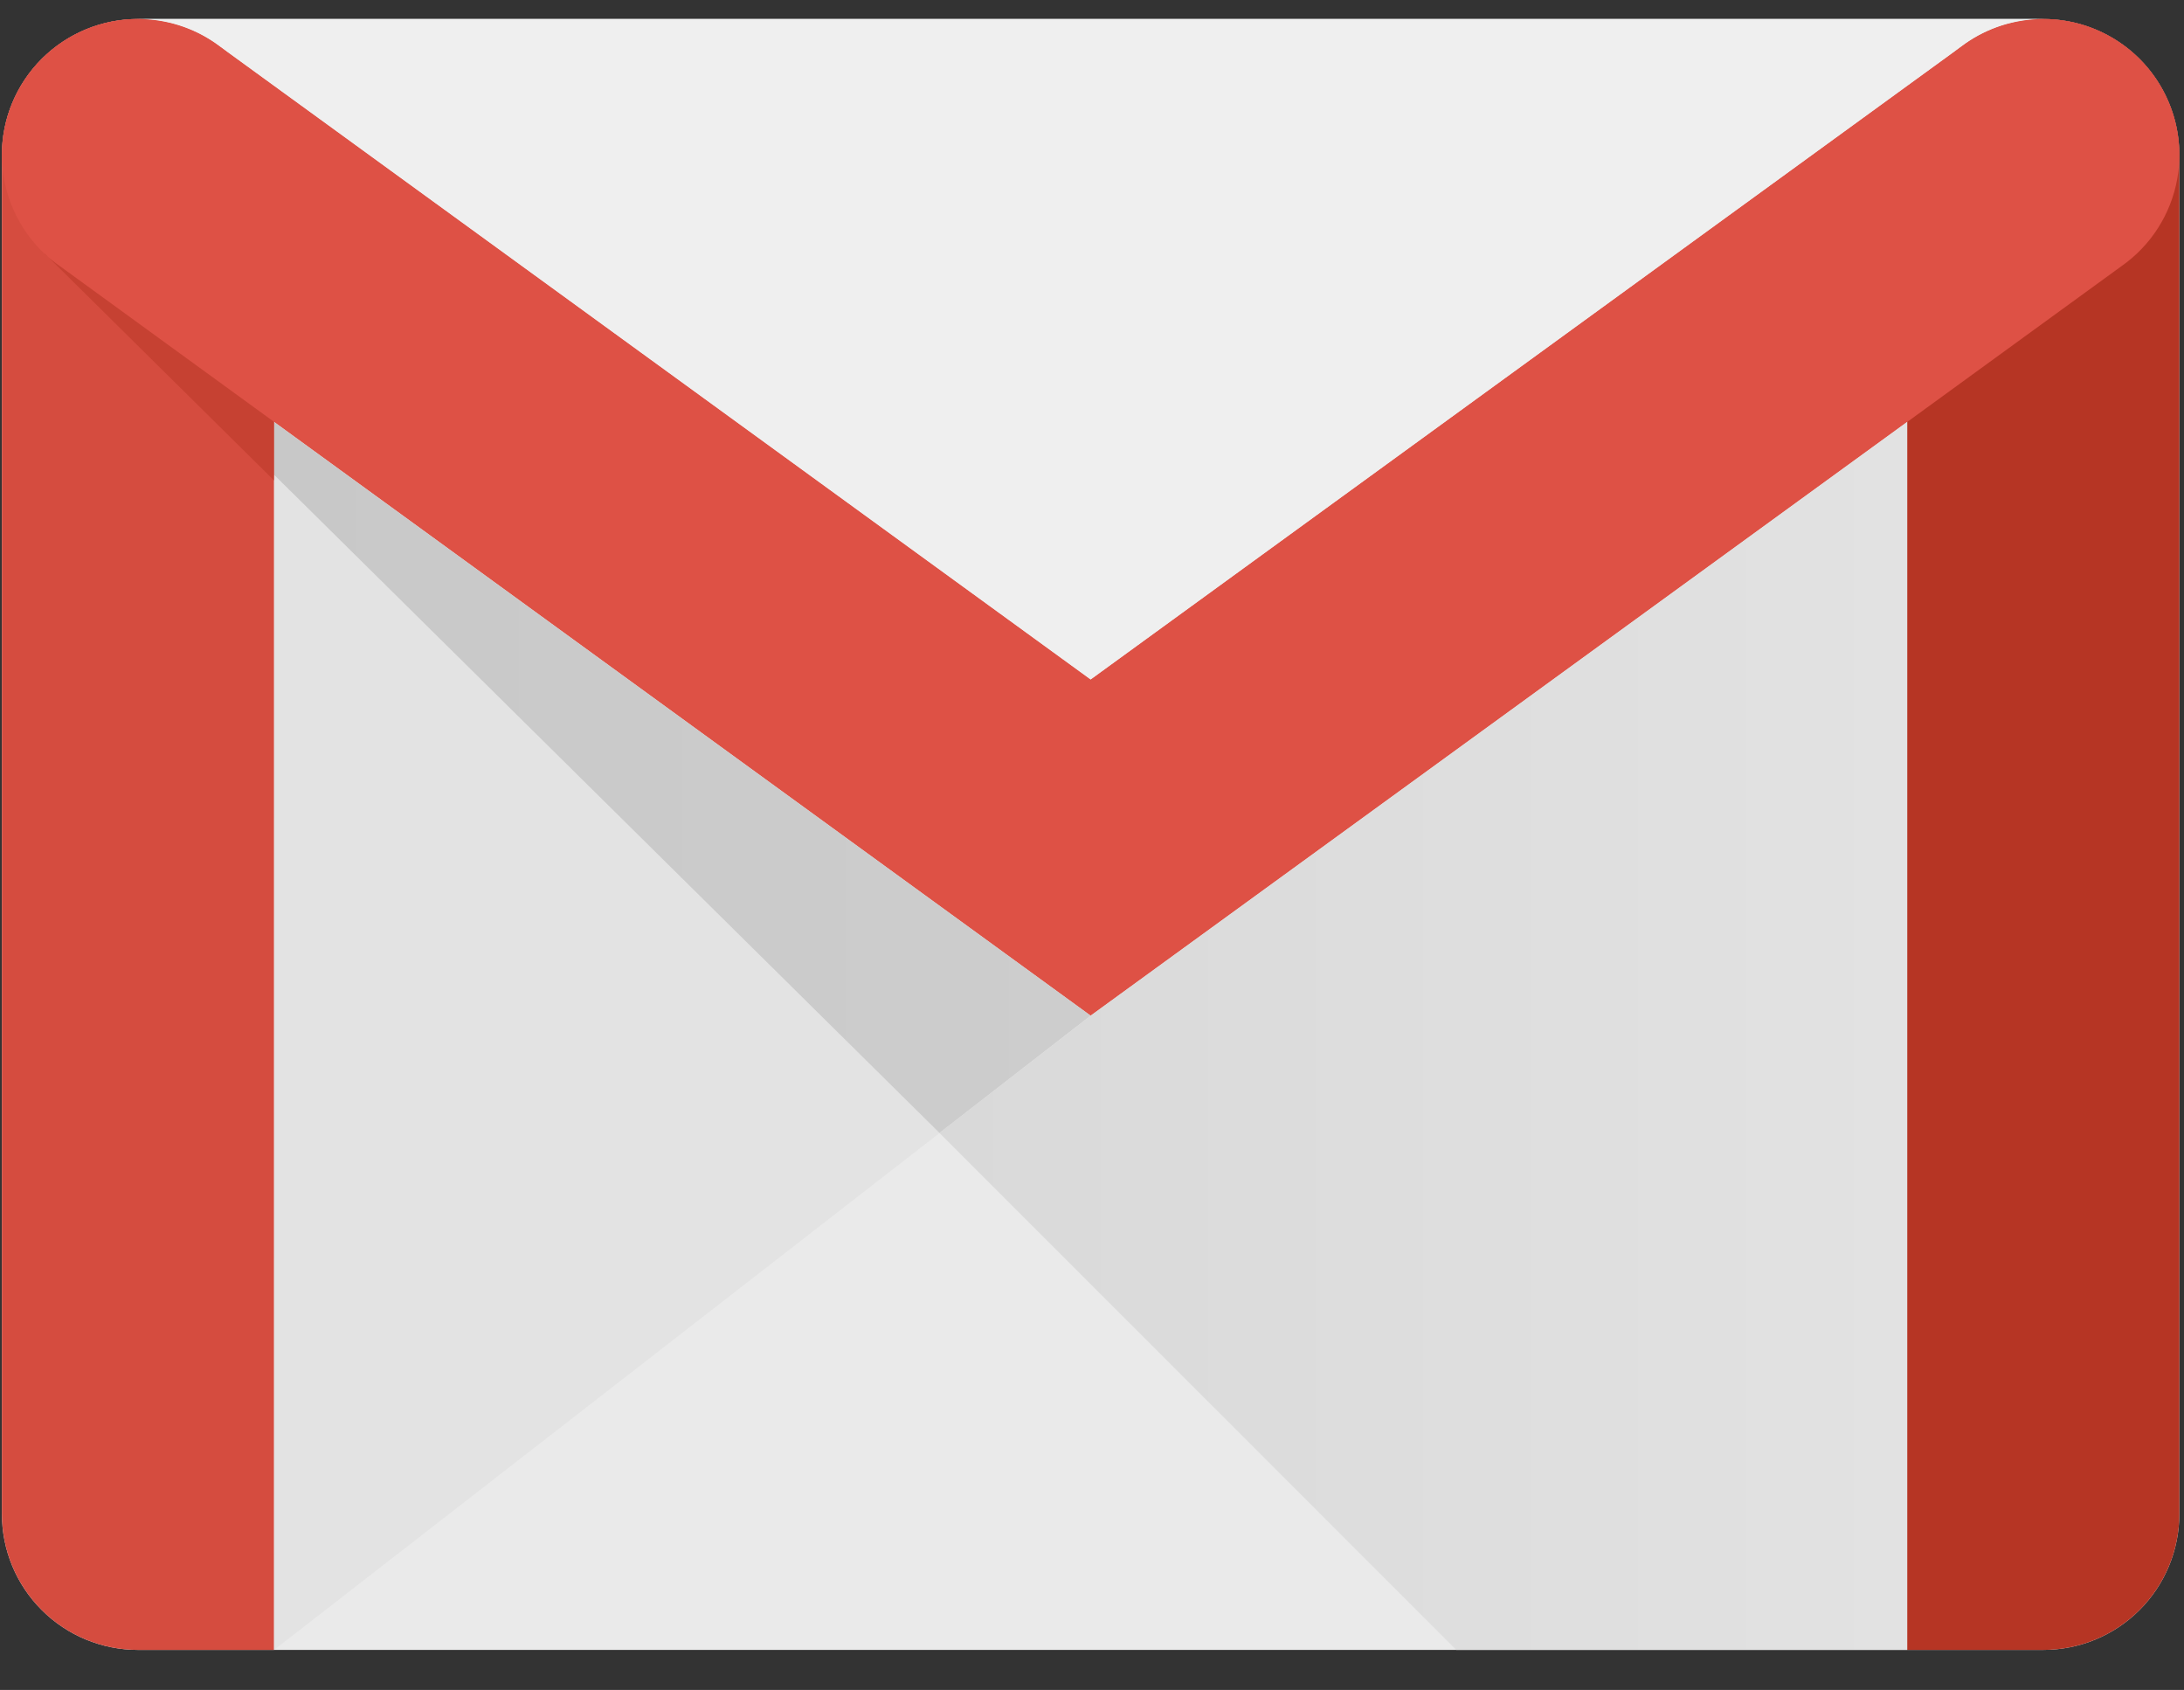 <svg width="53" height="41" viewBox="0 0 53 41" fill="none" xmlns="http://www.w3.org/2000/svg">
<rect x="0" y="0" width="53" height="41" fill="#333333" stroke="none"/>
<g clip-path="url(#clip0)">
<path d="M49.585 40.028H3.349C2.473 40.028 1.633 39.681 1.014 39.062C0.394 38.444 0.046 37.605 0.046 36.731V3.758C0.046 2.884 0.394 2.045 1.014 1.427C1.633 0.809 2.473 0.461 3.349 0.461H49.585C50.461 0.461 51.301 0.809 51.92 1.427C52.539 2.045 52.887 2.884 52.887 3.758V36.731C52.887 37.605 52.539 38.444 51.92 39.062C51.301 39.681 50.461 40.028 49.585 40.028Z" fill="#EAEAEA"/>
<path d="M6.651 40.028H3.349C2.473 40.028 1.633 39.681 1.014 39.062C0.394 38.444 0.046 37.605 0.046 36.731V3.758C0.046 3.325 0.132 2.897 0.298 2.497C0.464 2.097 0.707 1.733 1.014 1.427C1.32 1.121 1.684 0.878 2.085 0.712C2.486 0.546 2.915 0.461 3.349 0.461C3.783 0.461 4.212 0.546 4.613 0.712C5.013 0.878 5.377 1.121 5.684 1.427C5.991 1.733 6.234 2.097 6.4 2.497C6.566 2.897 6.651 3.325 6.651 3.758V40.028Z" fill="#D54C3F"/>
<path d="M46.282 40.028H49.585C50.461 40.028 51.301 39.681 51.92 39.062C52.539 38.444 52.887 37.605 52.887 36.731V3.758C52.887 2.884 52.539 2.045 51.92 1.427C51.301 0.809 50.461 0.461 49.585 0.461C48.709 0.461 47.869 0.809 47.249 1.427C46.63 2.045 46.282 2.884 46.282 3.758V40.028Z" fill="#B63524"/>
<path d="M51.476 6.462C51.832 6.214 52.135 5.899 52.368 5.534C52.602 5.169 52.761 4.761 52.837 4.335C52.913 3.909 52.904 3.471 52.811 3.049C52.717 2.626 52.541 2.225 52.293 1.87C52.045 1.515 51.729 1.212 51.363 0.979C50.998 0.746 50.59 0.587 50.162 0.511C49.735 0.436 49.297 0.445 48.874 0.538C48.45 0.631 48.049 0.807 47.694 1.055L26.469 16.482L26.467 16.483L26.465 16.482L5.24 1.055C4.522 0.554 3.634 0.358 2.771 0.511C1.909 0.664 1.142 1.153 0.641 1.87C0.139 2.587 -0.057 3.474 0.097 4.335C0.25 5.196 0.739 5.961 1.458 6.462L1.37 6.397L26.467 24.641L51.476 6.462ZM51.565 6.397L26.467 24.641L51.565 6.397Z" fill="#DE5145"/>
<path d="M49.585 0.461C48.881 0.461 48.229 0.681 47.694 1.055L26.469 16.482L26.467 16.483L26.465 16.482L5.24 1.055C4.686 0.667 4.025 0.46 3.349 0.461H49.585Z" fill="#EFEFEF"/>
<path d="M6.653 11.659L1.087 6.154L1.084 6.159C1.201 6.269 1.326 6.37 1.458 6.462L1.37 6.397L6.654 10.239L6.653 11.698" fill="#C64132"/>
<path d="M22.799 27.489L6.651 40.028L6.653 11.521L22.796 27.484" fill="#E3E3E3"/>
<path d="M22.799 27.489L26.467 24.641L6.653 10.239V11.521L22.796 27.484L22.799 27.489Z" fill="url(#paint0_linear)"/>
<path d="M35.341 40.028H46.282V10.237L26.467 24.641L22.796 27.484L35.341 40.028Z" fill="url(#paint1_linear)"/>
</g>
<defs>
<linearGradient id="paint0_linear" x1="6.653" y1="18.864" x2="26.467" y2="18.864" gradientUnits="userSpaceOnUse">
<stop stop-color="#C8C8C8"/>
<stop offset="1" stop-color="#CDCDCD"/>
</linearGradient>
<linearGradient id="paint1_linear" x1="22.796" y1="25.132" x2="46.282" y2="25.132" gradientUnits="userSpaceOnUse">
<stop stop-color="#D9D9D9"/>
<stop offset="1" stop-color="#E2E2E2"/>
</linearGradient>
<clipPath id="clip0">
<rect width="53" height="40.028" fill="white"/>
</clipPath>
</defs>
</svg>
